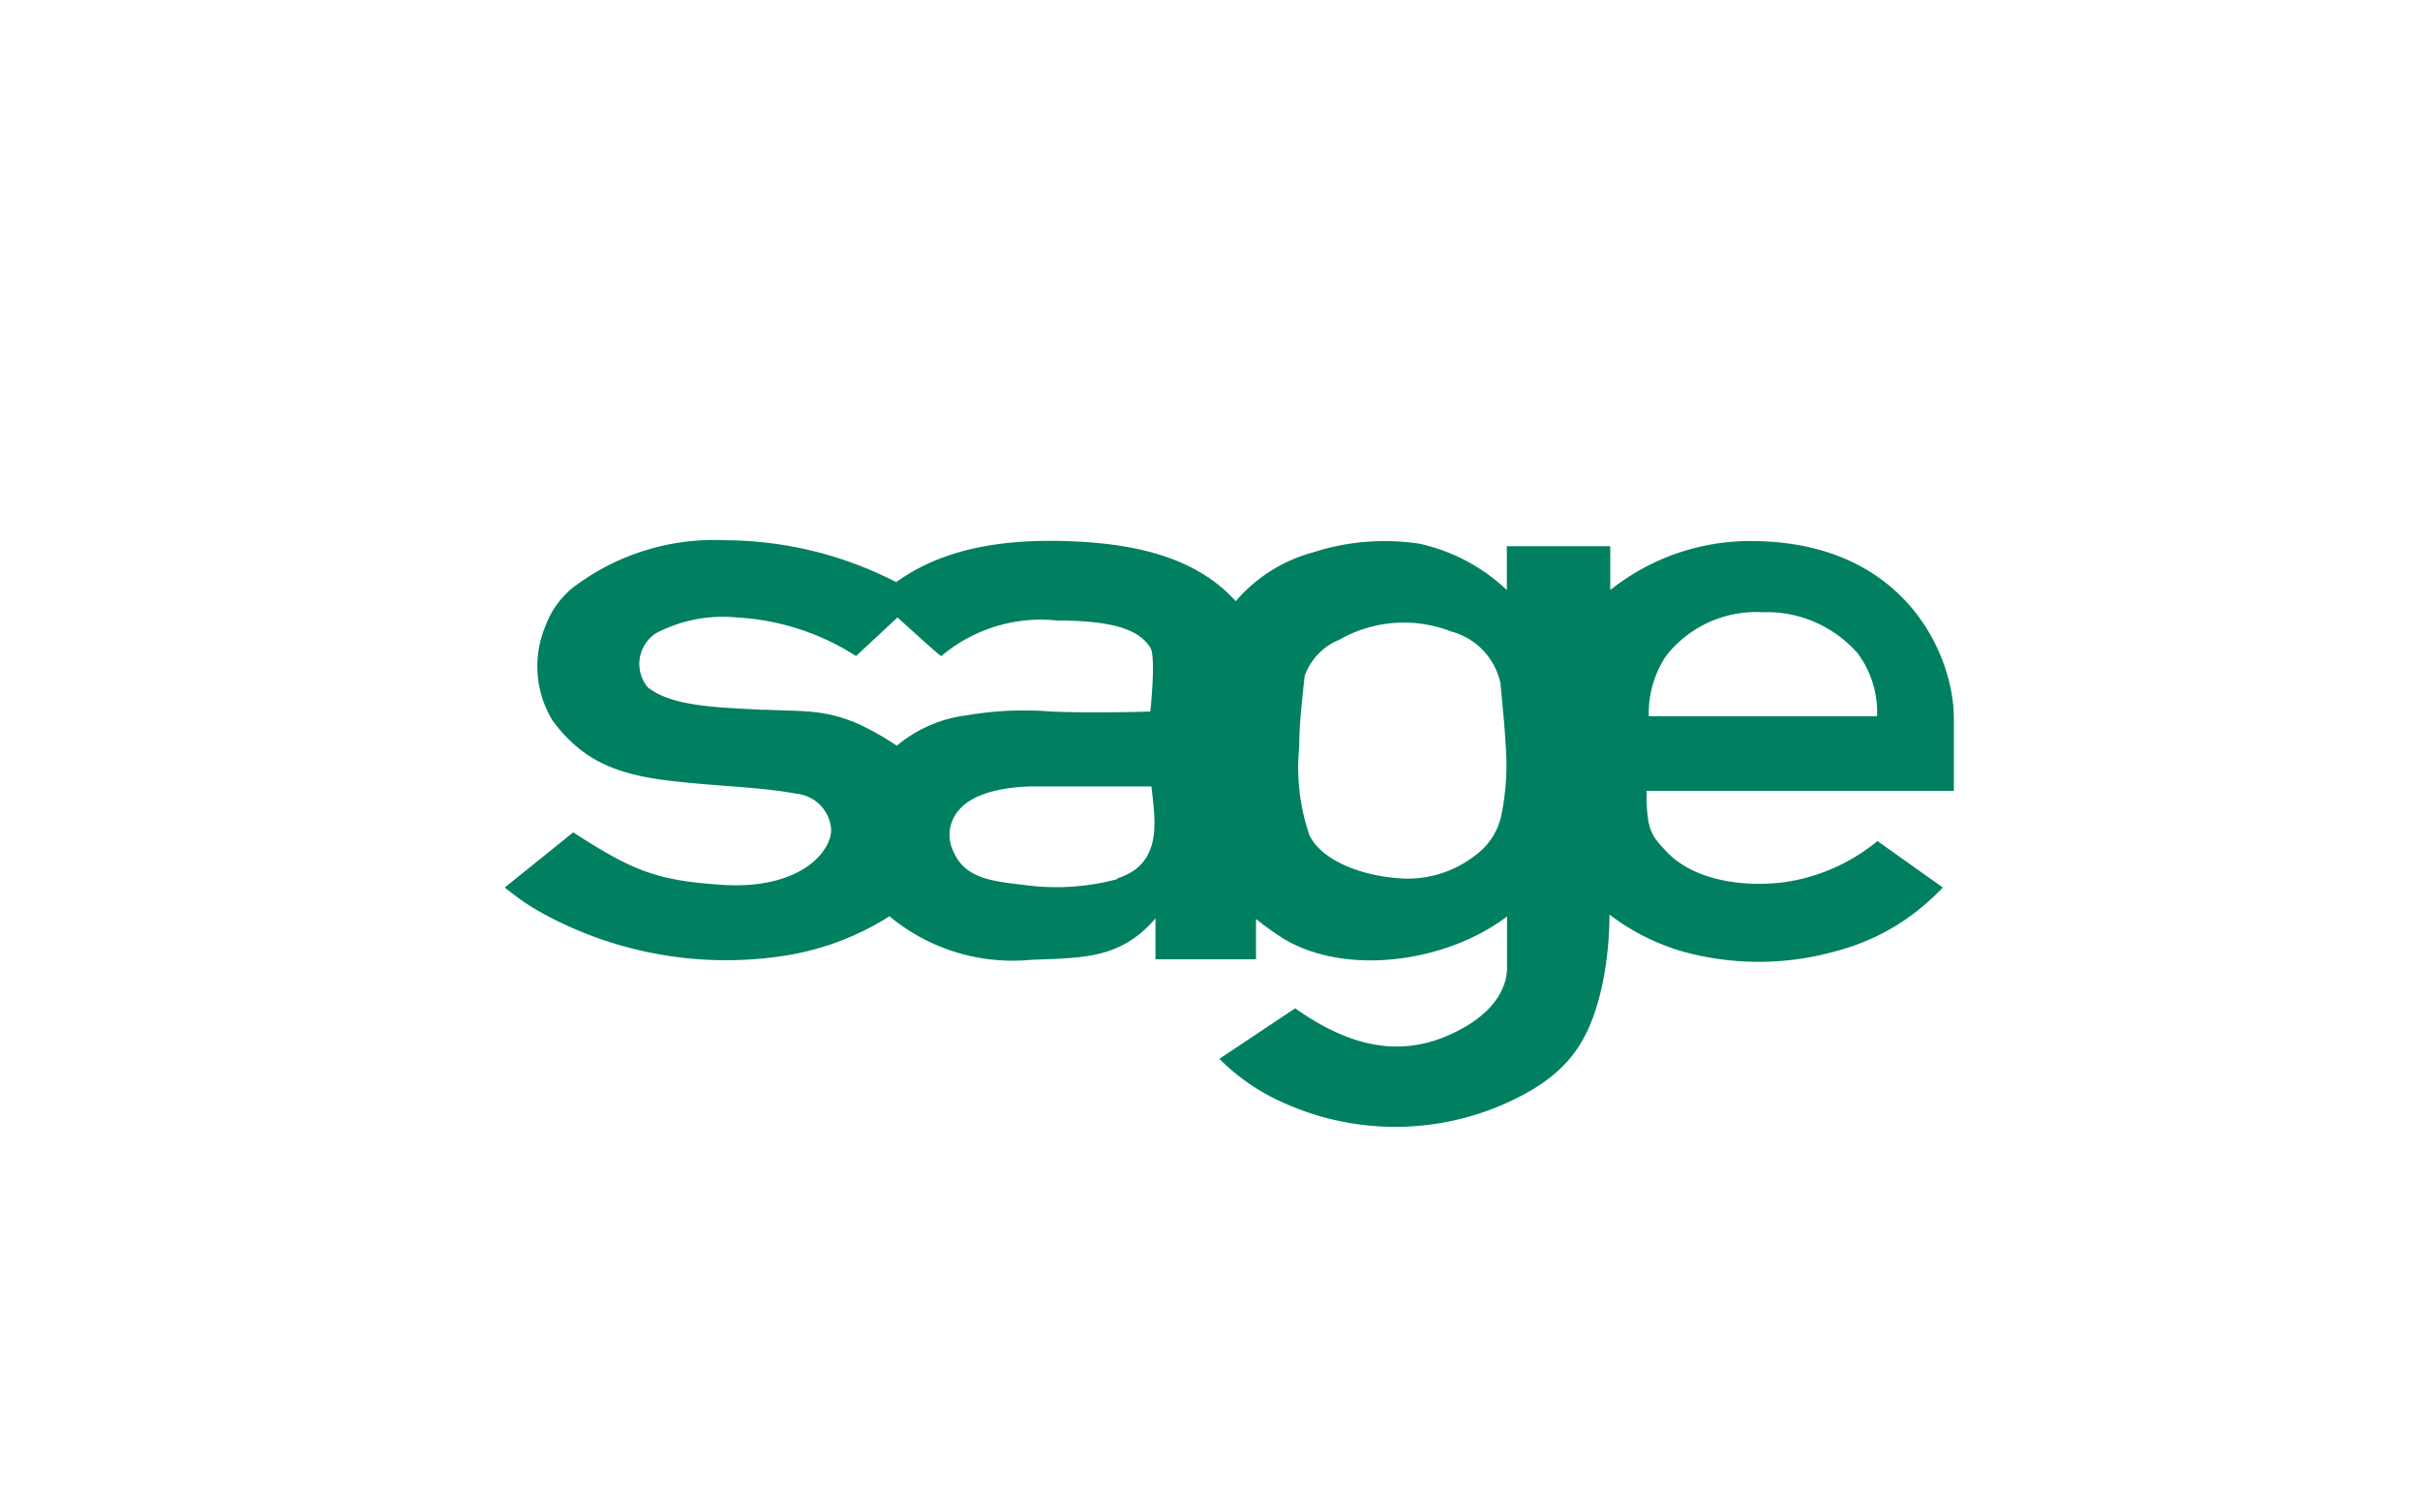 <?xml version="1.0" encoding="utf-8"?><svg id="coLayer_1" data-name="Layer 1" xmlns="http://www.w3.org/2000/svg" viewBox="0 0 125.43 78.39" width="32" height="20"><defs><style>.cocls-1{fill:#008060;fill-rule:evenodd}</style></defs><title>payment-icons</title><path class="cocls-1" d="M101.27 37.22c0-3.2-2.48-9.16-10.5-9.18a11.65 11.65 0 0 0-7.31 2.54v-2.27H78.1v2.27a9.58 9.58 0 0 0-4.52-2.4 12.06 12.06 0 0 0-5.53.45 8 8 0 0 0-4 2.53c-2.24-2.5-5.78-3-8.6-3.11-3.21-.12-6.45.28-9 2.12A19.5 19.5 0 0 0 37.61 28a12.09 12.09 0 0 0-7.91 2.45 4.59 4.59 0 0 0-1.43 2 5.39 5.39 0 0 0 .38 4.91c1.5 2 3.18 2.78 6.19 3.12 2.65.3 4.5.3 6.46.66A2 2 0 0 1 43.08 43c0 1.18-1.66 3.12-5.65 2.86-3.33-.22-4.59-.69-7.72-2.72L26.16 46s.6.48 1 .75.81.51 1.23.73a19.81 19.81 0 0 0 12.17 2.07 14.24 14.24 0 0 0 5.54-2.06 10 10 0 0 0 7.3 2.26c2.66-.12 4.64 0 6.49-2.15v2.12h5.21v-2.09a15.75 15.75 0 0 0 1.39 1c3.29 2 8.52 1.23 11.62-1.13v2.75c-.09 1.69-1.64 2.85-3.28 3.51-2.83 1.13-5.4.12-7.7-1.5l-3.93 2.62a11 11 0 0 0 3.54 2.37 14.05 14.05 0 0 0 12.64-.75c2.26-1.34 3.13-3 3.68-5.51a18.33 18.33 0 0 0 .36-3.5v-.09l.13.1a11.63 11.63 0 0 0 3.54 1.78 14.77 14.77 0 0 0 8.13 0A11.52 11.52 0 0 0 99 47.49a13.07 13.07 0 0 0 1.7-1.49l-3.39-2.41a9.77 9.77 0 0 1-4.8 2.13c-2.25.29-4.79-.12-6.17-1.62-.75-.81-1-1.06-1-3.11h15.93v-3.77zm-33.93 1.49c0-1.18.15-2.44.28-3.67a3.18 3.18 0 0 1 1.81-1.89 6.75 6.75 0 0 1 5.79-.42 3.54 3.54 0 0 1 2.55 2.69c.1 1.13.22 2.2.27 3.23a12.87 12.87 0 0 1-.24 3.67 3.43 3.43 0 0 1-1.32 2 5.68 5.68 0 0 1-3.8 1.21c-2.23-.12-4.22-1-4.81-2.24a10.75 10.75 0 0 1-.53-4.57m-9.45 6.85a12.18 12.18 0 0 1-4.78.3c-1.57-.19-3.07-.3-3.68-1.71a1.94 1.94 0 0 1 .26-2.16c.81-1 2.69-1.23 3.82-1.24h6.17c.16 1.61.68 4-1.78 4.77m-18.33-8.74c-2.47-.13-4.75-.18-6-1.17a1.9 1.9 0 0 1 .43-2.8 7.46 7.46 0 0 1 4.18-.82 12.76 12.76 0 0 1 6.19 2l2.15-2s2.27 2.08 2.27 2a8 8 0 0 1 6-1.84c3.37 0 4.34.66 4.83 1.4.31.47 0 3.32 0 3.32s-3 .09-5.12 0a17.51 17.51 0 0 0-4.37.19 7 7 0 0 0-3.65 1.58 13.86 13.86 0 0 0-1.91-1.09c-1.81-.83-3.11-.68-5-.78m45.89.37a5.33 5.33 0 0 1 .89-3.15 5.93 5.93 0 0 1 5-2.27 6.25 6.25 0 0 1 4.94 2.14 5.12 5.12 0 0 1 1 3.25H85.46z"/></svg>